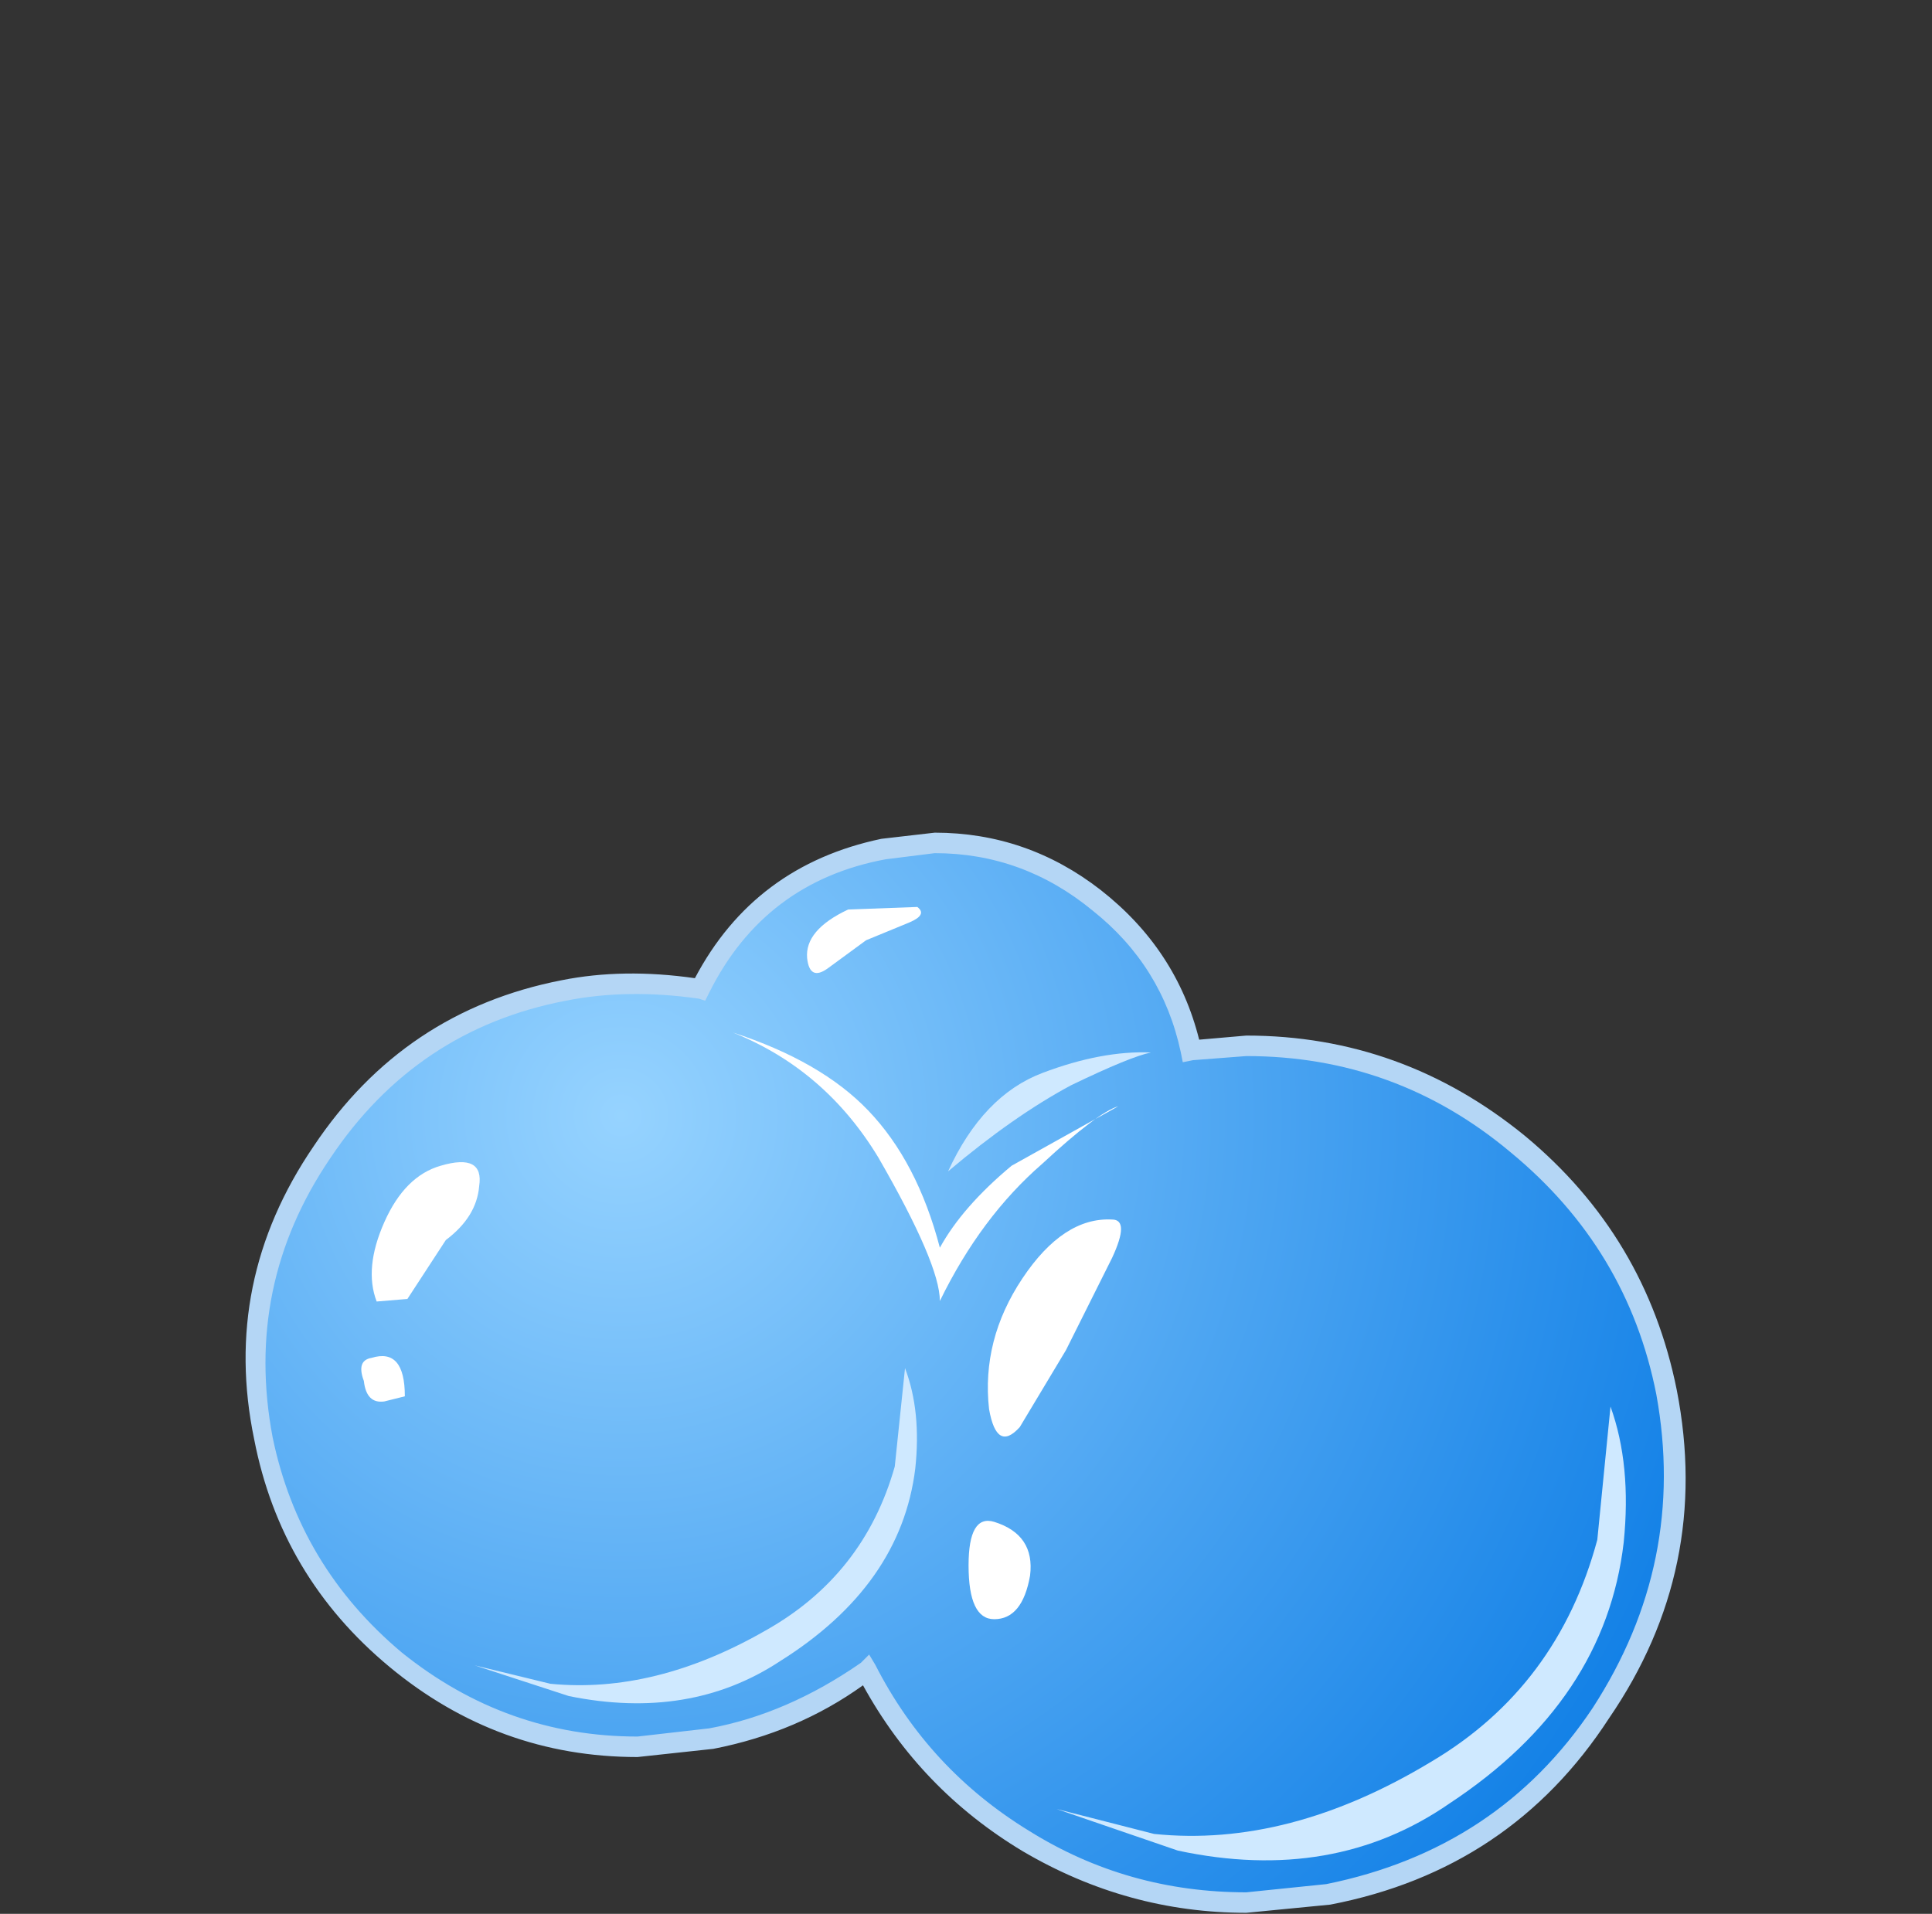 <?xml version="1.0" encoding="UTF-8" standalone="no"?>
<svg xmlns:xlink="http://www.w3.org/1999/xlink" height="37.35px" width="37.7px" xmlns="http://www.w3.org/2000/svg">
  <rect width="100%" height="100%" fill="#333333" stroke="none"/>
  <g transform="matrix(1.0, 0.0, 0.0, 1.0, 0.0, 0.0)">
    <use height="25.85" transform="matrix(0.8, 0.0, 0.0, 0.8, 5.0, 16.45)" width="34.6" xlink:href="#sprite0"/>
    <use height="25.85" transform="matrix(0.8, 0.0, 0.0, 0.8, 5.0, 16.45)" width="34.6" xlink:href="#sprite1"/>
    <use height="26.35" transform="matrix(0.8, 0.0, 0.0, 0.8, 4.8, 16.25)" width="35.1" xlink:href="#sprite2"/>
    <use height="4.65" transform="matrix(1.0, 0.0, 0.0, 1.0, 7.05, 22.7)" width="2.3" xlink:href="#shape3"/>
    <use height="6.55" transform="matrix(0.8, 0.0, 0.0, 0.8, 14.3, 20.15)" width="9.4" xlink:href="#sprite3"/>
    <use height="14.05" transform="matrix(1.0, 0.0, 0.0, 1.0, 15.75, 17.55)" width="6.1" xlink:href="#shape5"/>
    <use height="11.1" transform="matrix(0.8, 0.0, 0.0, 0.8, 20.61, 27.45)" width="13.9" xlink:href="#sprite4"/>
    <use height="8.2" transform="matrix(0.8, 0.0, 0.0, 0.8, 9.26, 26.7)" width="10.8" xlink:href="#sprite5"/>
    <use height="2.9" transform="matrix(0.8, 0.0, 0.0, 0.8, 18.5, 20.54)" width="4.95" xlink:href="#sprite6"/>
  </g>
  <defs>
    <g id="sprite0" transform="matrix(1.0, 0.0, 0.0, 1.0, 0.0, 0.0)">
      <use height="25.85" transform="matrix(1.0, 0.0, 0.0, 1.0, 0.0, 0.0)" width="34.6" xlink:href="#shape0"/>
    </g>
    <g id="shape0" transform="matrix(1.0, 0.0, 0.0, 1.0, 0.0, 0.0)">
      <path d="M22.8 5.05 Q26.85 4.5 30.25 6.9 33.6 9.35 34.4 13.4 35.25 17.65 32.8 21.25 30.4 24.85 26.15 25.65 22.7 26.3 19.55 24.75 16.45 23.25 14.9 20.2 13.15 21.5 11.1 21.85 7.3 22.6 4.1 20.45 0.9 18.3 0.15 14.55 -0.55 10.75 1.6 7.55 3.7 4.35 7.5 3.6 9.15 3.3 10.8 3.55 12.3 0.75 15.3 0.15 17.9 -0.35 20.05 1.05 22.25 2.5 22.8 5.05" fill="#ffffff" fill-rule="evenodd" stroke="none"/>
    </g>
    <g id="sprite1" transform="matrix(1.0, 0.0, 0.0, 1.0, 0.0, 0.0)">
      <use height="25.85" transform="matrix(1.0, 0.0, 0.0, 1.0, 0.0, 0.0)" width="34.6" xlink:href="#shape1"/>
    </g>
    <g id="shape1" transform="matrix(1.0, 0.0, 0.0, 1.0, 0.0, 0.0)">
      <path d="M22.8 5.05 Q26.85 4.5 30.25 6.9 33.6 9.35 34.4 13.4 35.25 17.65 32.8 21.25 30.4 24.85 26.15 25.65 22.7 26.3 19.55 24.75 16.45 23.25 14.9 20.2 13.15 21.5 11.1 21.85 7.3 22.6 4.1 20.45 0.9 18.3 0.15 14.55 -0.55 10.75 1.6 7.55 3.7 4.35 7.5 3.6 9.15 3.3 10.8 3.55 12.3 0.75 15.3 0.15 17.9 -0.35 20.05 1.05 22.25 2.5 22.8 5.05" fill="url(#gradient0)" fill-rule="evenodd" stroke="none"/>
    </g>
    <radialGradient cx="0" cy="0" gradientTransform="matrix(0.022, 0.027, 0.027, -0.022, 8.9, 6.65)" gradientUnits="userSpaceOnUse" id="gradient0" r="819.2" spreadMethod="pad">
      <stop offset="0.0" stop-color="#96d3ff"/>
      <stop offset="0.522" stop-color="#4ea6f2"/>
      <stop offset="1.0" stop-color="#107fe6"/>
    </radialGradient>
    <g id="sprite2" transform="matrix(1.0, 0.0, 0.0, 1.0, 0.0, 0.0)">
      <use height="26.35" transform="matrix(1.0, 0.0, 0.0, 1.0, 0.0, 0.0)" width="35.1" xlink:href="#shape2"/>
    </g>
    <g id="shape2" transform="matrix(1.0, 0.0, 0.0, 1.0, 0.0, 0.0)">
      <path d="M20.65 1.9 Q18.95 0.5 16.8 0.5 L15.6 0.65 Q12.65 1.2 11.3 3.9 L11.2 4.1 11.05 4.05 Q9.3 3.8 7.8 4.1 4.15 4.8 2.05 7.95 -0.05 11.05 0.65 14.75 1.3 17.9 3.8 20.0 6.35 22.05 9.55 22.05 L11.3 21.85 Q13.2 21.5 15.0 20.25 L15.2 20.05 15.35 20.3 Q16.65 22.85 19.1 24.35 21.5 25.85 24.4 25.85 L26.35 25.65 Q30.55 24.8 32.85 21.35 35.15 17.8 34.4 13.7 33.7 10.15 30.85 7.8 28.05 5.45 24.4 5.45 L23.1 5.55 22.85 5.6 22.8 5.35 Q22.35 3.25 20.65 1.9 M24.4 4.95 Q28.2 4.95 31.2 7.4 34.15 9.85 34.9 13.6 35.75 17.95 33.25 21.6 30.85 25.3 26.45 26.15 L24.4 26.35 Q21.5 26.35 18.95 24.85 16.45 23.35 15.05 20.8 13.45 21.95 11.4 22.35 L9.55 22.55 Q6.15 22.55 3.5 20.35 0.85 18.15 0.2 14.8 -0.6 10.95 1.65 7.65 3.85 4.35 7.7 3.6 9.2 3.3 10.95 3.55 12.4 0.8 15.5 0.15 L16.8 0.0 Q19.05 0.0 20.85 1.4 22.7 2.85 23.25 5.05 L24.4 4.95" fill="#b4d6f5" fill-rule="evenodd" stroke="none"/>
    </g>
    <g id="shape3" transform="matrix(1.0, 0.0, 0.0, 1.0, -7.05, -22.7)">
      <path d="M8.6 22.75 Q9.45 22.5 9.35 23.15 9.3 23.75 8.7 24.2 L7.95 25.35 7.35 25.4 Q7.1 24.75 7.5 23.85 7.9 22.95 8.6 22.75" fill="#ffffff" fill-rule="evenodd" stroke="none"/>
      <path d="M7.25 26.5 Q7.9 26.3 7.9 27.25 L7.5 27.35 Q7.15 27.4 7.1 26.95 6.95 26.55 7.25 26.5" fill="#ffffff" fill-rule="evenodd" stroke="none"/>
    </g>
    <g id="sprite3" transform="matrix(1.0, 0.0, 0.0, 1.0, 0.0, 0.0)">
      <use height="6.55" transform="matrix(1.0, 0.0, 0.0, 1.0, 0.0, 0.0)" width="9.4" xlink:href="#shape4"/>
    </g>
    <g id="shape4" transform="matrix(1.0, 0.0, 0.0, 1.0, 0.0, 0.0)">
      <path d="M9.4 1.8 Q8.9 1.95 7.55 3.2 6.05 4.5 5.05 6.55 5.05 5.65 3.55 3.05 2.25 0.9 0.0 0.0 2.15 0.7 3.3 1.9 4.5 3.15 5.05 5.25 5.6 4.25 6.8 3.25 L9.4 1.8" fill="#ffffff" fill-rule="evenodd" stroke="none"/>
    </g>
    <g id="shape5" transform="matrix(1.0, 0.0, 0.0, 1.0, -15.75, -17.55)">
      <path d="M17.9 17.7 Q18.1 17.85 17.75 18.0 L16.9 18.35 16.15 18.9 Q15.8 19.15 15.75 18.7 15.7 18.15 16.55 17.75 L17.9 17.7" fill="#ffffff" fill-rule="evenodd" stroke="none"/>
      <path d="M21.7 23.8 Q22.05 23.8 21.7 24.55 L20.8 26.35 19.9 27.85 Q19.45 28.35 19.3 27.5 19.15 26.15 19.95 24.95 20.75 23.75 21.7 23.8" fill="#ffffff" fill-rule="evenodd" stroke="none"/>
      <path d="M19.4 29.7 Q20.2 29.95 20.1 30.75 19.95 31.6 19.4 31.6 18.9 31.6 18.9 30.55 18.9 29.55 19.4 29.7" fill="#ffffff" fill-rule="evenodd" stroke="none"/>
    </g>
    <g id="sprite4" transform="matrix(1.0, 0.0, 0.0, 1.0, -0.2, 0.0)">
      <use height="8.2" transform="matrix(1.287, 0.0, 0.0, 1.354, 0.207, 0.0)" width="10.8" xlink:href="#shape6"/>
    </g>
    <g id="shape6" transform="matrix(1.0, 0.0, 0.0, 1.0, -0.2, 0.0)">
      <path d="M10.45 2.4 L10.7 0.0 Q11.1 1.05 10.95 2.45 10.6 5.3 7.65 7.15 5.45 8.6 2.5 8.0 L0.2 7.25 2.05 7.7 Q4.6 7.95 7.3 6.4 9.7 5.05 10.45 2.4" fill="#cfe9ff" fill-rule="evenodd" stroke="none"/>
    </g>
    <g id="sprite5" transform="matrix(1.0, 0.0, 0.0, 1.0, -0.2, 0.0)">
      <use height="8.2" transform="matrix(1.0, 0.0, 0.0, 1.0, 0.2, 0.0)" width="10.8" xlink:href="#shape6"/>
    </g>
    <g id="sprite6" transform="matrix(1.0, 0.0, 0.0, 1.0, 0.0, -0.05)">
      <use height="2.9" transform="matrix(1.0, 0.0, 0.0, 1.0, 0.0, 0.05)" width="4.95" xlink:href="#shape7"/>
    </g>
    <g id="shape7" transform="matrix(1.0, 0.0, 0.0, 1.0, 0.0, -0.05)">
      <path d="M0.0 2.95 Q0.85 1.1 2.3 0.55 3.75 0.0 4.95 0.05 4.45 0.15 3.0 0.85 1.6 1.6 0.0 2.95" fill="#cfe9ff" fill-rule="evenodd" stroke="none"/>
    </g>
  </defs>
</svg>
